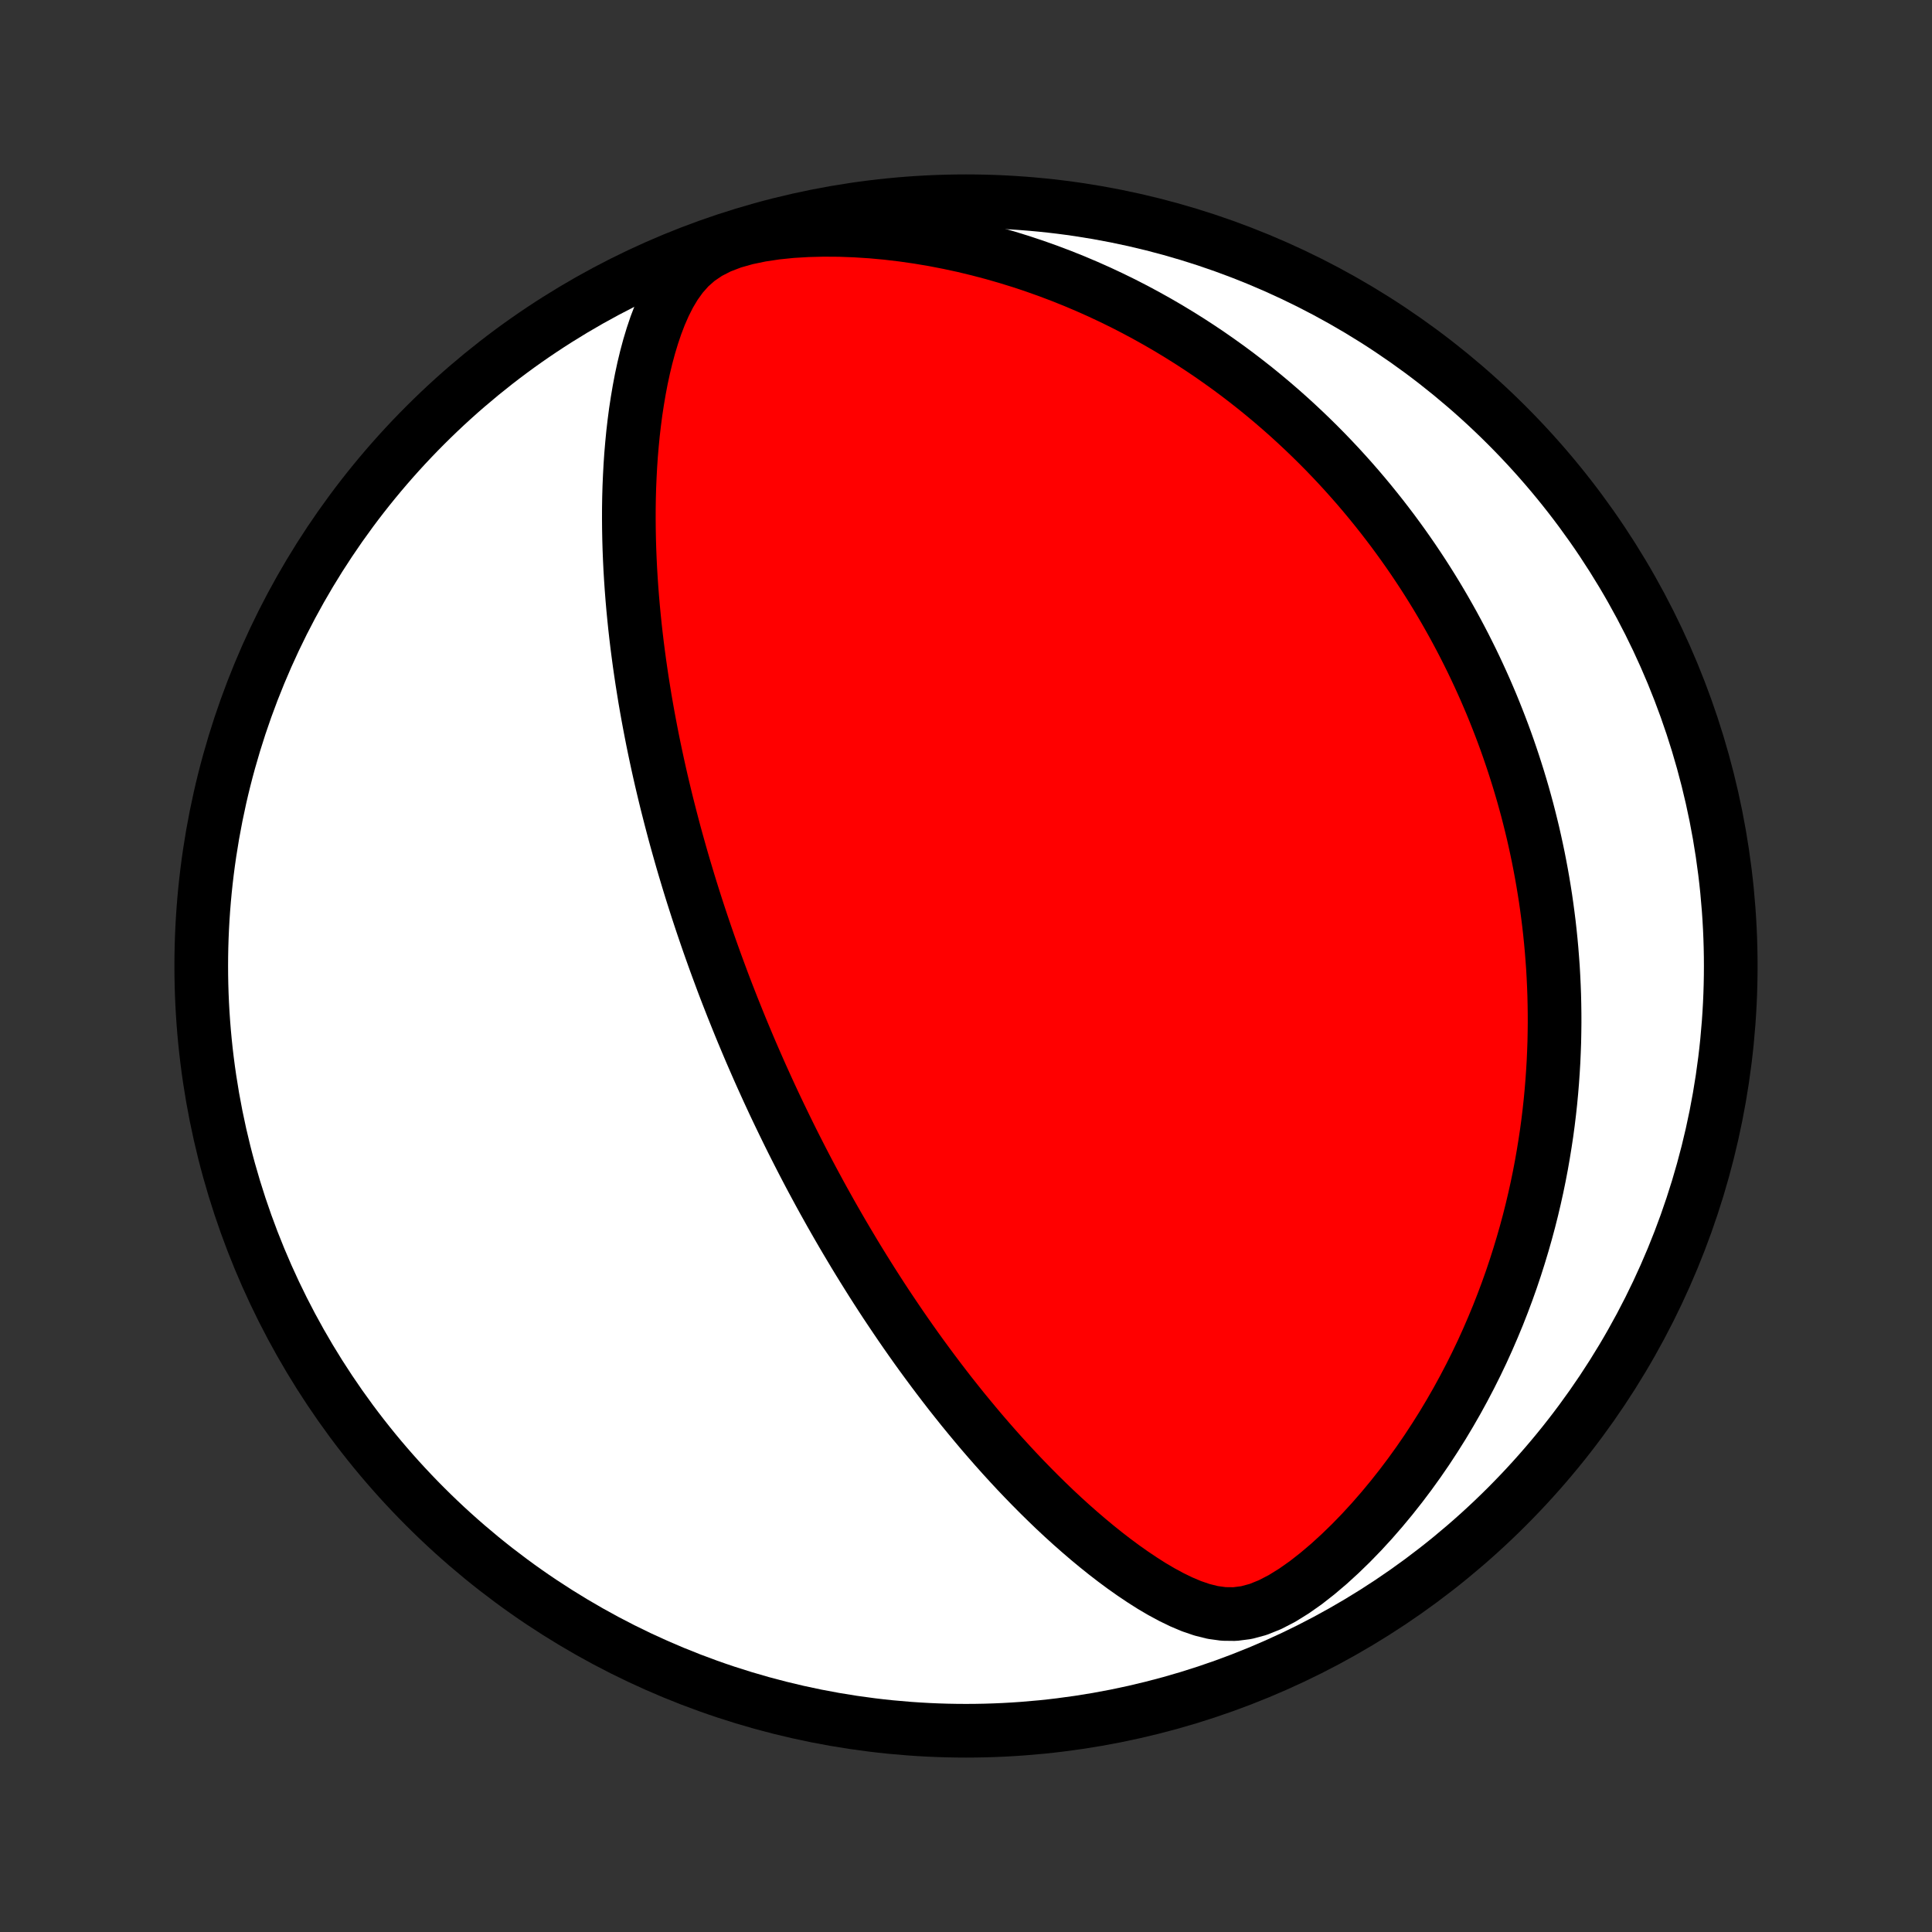 <?xml version="1.0" encoding="utf-8" standalone="no"?>
<!DOCTYPE svg PUBLIC "-//W3C//DTD SVG 1.1//EN"
  "http://www.w3.org/Graphics/SVG/1.1/DTD/svg11.dtd">
<!-- Created with matplotlib (http://matplotlib.org/) -->
<svg height="72pt" version="1.1" viewBox="0 0 72 72" width="72pt" xmlns="http://www.w3.org/2000/svg" xmlns:xlink="http://www.w3.org/1999/xlink">
 <rect x="0" y="0" width="72" height="72" fill="#333333" stroke="none"/>
 <defs>
  <style type="text/css">
*{stroke-linecap:butt;stroke-linejoin:round;}
  </style>
 </defs>
 <g id="figure_1">
  <g id="patch_1">
   <path d="
M0 72
L72 72
L72 0
L0 0
z
" style="fill:none;"/>
  </g>
  <g id="axes_1">
   <g id="PatchCollection_1">
    <defs>
     <path d="
M36 -7.5
C43.558 -7.5 50.808 -10.503 56.153 -15.848
C61.497 -21.192 64.5 -28.442 64.5 -36
C64.5 -43.558 61.497 -50.808 56.153 -56.153
C50.808 -61.497 43.558 -64.5 36 -64.5
C28.442 -64.5 21.192 -61.497 15.848 -56.153
C10.503 -50.808 7.5 -43.558 7.5 -36
C7.5 -28.442 10.503 -21.192 15.848 -15.848
C21.192 -10.503 28.442 -7.5 36 -7.5
z
" id="C0_0_a811fe30f3"/>
     <path d="
M27.492 -33.983
L27.588 -33.746
L27.685 -33.511
L27.784 -33.275
L27.883 -33.039
L27.983 -32.804
L28.085 -32.569
L28.188 -32.333
L28.291 -32.098
L28.396 -31.863
L28.503 -31.627
L28.61 -31.391
L28.719 -31.155
L28.829 -30.918
L28.941 -30.681
L29.054 -30.444
L29.169 -30.206
L29.285 -29.967
L29.402 -29.728
L29.521 -29.488
L29.642 -29.248
L29.765 -29.006
L29.889 -28.764
L30.015 -28.521
L30.143 -28.277
L30.273 -28.032
L30.405 -27.787
L30.539 -27.539
L30.675 -27.291
L30.814 -27.042
L30.954 -26.791
L31.097 -26.54
L31.242 -26.287
L31.39 -26.032
L31.54 -25.777
L31.693 -25.52
L31.848 -25.261
L32.006 -25.001
L32.167 -24.74
L32.331 -24.477
L32.497 -24.213
L32.667 -23.947
L32.84 -23.679
L33.016 -23.41
L33.196 -23.14
L33.379 -22.868
L33.565 -22.594
L33.755 -22.319
L33.949 -22.042
L34.146 -21.764
L34.347 -21.485
L34.553 -21.204
L34.762 -20.922
L34.975 -20.639
L35.193 -20.354
L35.414 -20.068
L35.641 -19.782
L35.871 -19.494
L36.107 -19.206
L36.347 -18.917
L36.591 -18.627
L36.841 -18.337
L37.095 -18.047
L37.354 -17.757
L37.619 -17.467
L37.888 -17.177
L38.163 -16.888
L38.442 -16.601
L38.727 -16.314
L39.017 -16.029
L39.312 -15.745
L39.613 -15.464
L39.919 -15.186
L40.231 -14.911
L40.548 -14.639
L40.87 -14.372
L41.198 -14.109
L41.531 -13.852
L41.87 -13.601
L42.214 -13.358
L42.564 -13.123
L42.919 -12.897
L43.281 -12.684
L43.649 -12.485
L44.023 -12.303
L44.405 -12.142
L44.794 -12.009
L45.193 -11.909
L45.601 -11.853
L46.02 -11.848
L46.449 -11.903
L46.887 -12.021
L47.331 -12.2
L47.777 -12.431
L48.222 -12.707
L48.663 -13.017
L49.097 -13.357
L49.524 -13.719
L49.94 -14.099
L50.347 -14.494
L50.742 -14.901
L51.126 -15.319
L51.497 -15.745
L51.857 -16.179
L52.205 -16.619
L52.54 -17.063
L52.863 -17.512
L53.174 -17.964
L53.472 -18.419
L53.759 -18.875
L54.033 -19.333
L54.296 -19.791
L54.547 -20.25
L54.787 -20.708
L55.016 -21.166
L55.234 -21.622
L55.441 -22.078
L55.637 -22.531
L55.824 -22.982
L56 -23.431
L56.167 -23.877
L56.325 -24.321
L56.473 -24.762
L56.612 -25.199
L56.743 -25.633
L56.866 -26.064
L56.981 -26.491
L57.088 -26.915
L57.187 -27.334
L57.279 -27.75
L57.364 -28.162
L57.442 -28.571
L57.513 -28.975
L57.578 -29.375
L57.638 -29.772
L57.691 -30.165
L57.738 -30.553
L57.78 -30.938
L57.816 -31.319
L57.847 -31.696
L57.873 -32.07
L57.895 -32.439
L57.911 -32.805
L57.924 -33.167
L57.931 -33.526
L57.935 -33.882
L57.934 -34.233
L57.929 -34.582
L57.921 -34.927
L57.908 -35.269
L57.892 -35.607
L57.873 -35.943
L57.849 -36.275
L57.823 -36.605
L57.793 -36.931
L57.76 -37.255
L57.724 -37.577
L57.684 -37.895
L57.642 -38.211
L57.597 -38.525
L57.548 -38.836
L57.497 -39.145
L57.443 -39.451
L57.386 -39.755
L57.327 -40.057
L57.264 -40.358
L57.199 -40.656
L57.132 -40.952
L57.061 -41.246
L56.988 -41.539
L56.913 -41.83
L56.834 -42.12
L56.754 -42.407
L56.67 -42.694
L56.584 -42.979
L56.495 -43.262
L56.404 -43.545
L56.31 -43.826
L56.214 -44.106
L56.115 -44.385
L56.013 -44.663
L55.908 -44.94
L55.801 -45.215
L55.691 -45.491
L55.579 -45.765
L55.463 -46.038
L55.345 -46.311
L55.223 -46.584
L55.099 -46.855
L54.972 -47.126
L54.842 -47.397
L54.708 -47.667
L54.572 -47.937
L54.432 -48.206
L54.289 -48.475
L54.143 -48.744
L53.993 -49.012
L53.84 -49.281
L53.683 -49.549
L53.523 -49.817
L53.359 -50.084
L53.191 -50.352
L53.019 -50.62
L52.843 -50.887
L52.663 -51.155
L52.479 -51.422
L52.29 -51.69
L52.097 -51.957
L51.9 -52.225
L51.697 -52.492
L51.49 -52.76
L51.278 -53.027
L51.061 -53.295
L50.839 -53.562
L50.612 -53.829
L50.379 -54.096
L50.14 -54.363
L49.896 -54.63
L49.645 -54.897
L49.389 -55.163
L49.126 -55.429
L48.857 -55.694
L48.581 -55.959
L48.299 -56.223
L48.009 -56.487
L47.713 -56.749
L47.409 -57.011
L47.098 -57.271
L46.779 -57.531
L46.452 -57.788
L46.117 -58.045
L45.775 -58.299
L45.423 -58.551
L45.063 -58.802
L44.695 -59.049
L44.318 -59.294
L43.931 -59.536
L43.536 -59.775
L43.131 -60.01
L42.717 -60.241
L42.294 -60.468
L41.86 -60.691
L41.417 -60.908
L40.965 -61.12
L40.502 -61.326
L40.03 -61.526
L39.548 -61.719
L39.056 -61.905
L38.555 -62.083
L38.044 -62.253
L37.523 -62.414
L36.994 -62.566
L36.455 -62.708
L35.908 -62.84
L35.352 -62.96
L34.789 -63.069
L34.218 -63.165
L33.64 -63.248
L33.057 -63.317
L32.468 -63.371
L31.876 -63.409
L31.282 -63.431
L30.687 -63.435
L30.093 -63.42
L29.505 -63.385
L28.926 -63.326
L28.36 -63.241
L27.816 -63.128
L27.302 -62.983
L26.826 -62.801
L26.397 -62.582
L26.019 -62.326
L25.69 -62.036
L25.407 -61.717
L25.162 -61.376
L24.948 -61.018
L24.76 -60.646
L24.593 -60.265
L24.444 -59.876
L24.311 -59.481
L24.191 -59.083
L24.083 -58.681
L23.986 -58.277
L23.899 -57.872
L23.822 -57.466
L23.753 -57.059
L23.691 -56.653
L23.638 -56.248
L23.591 -55.843
L23.552 -55.44
L23.518 -55.039
L23.491 -54.639
L23.47 -54.242
L23.453 -53.846
L23.442 -53.454
L23.436 -53.064
L23.435 -52.677
L23.438 -52.293
L23.445 -51.912
L23.456 -51.534
L23.471 -51.16
L23.489 -50.789
L23.511 -50.422
L23.536 -50.058
L23.564 -49.697
L23.595 -49.34
L23.629 -48.987
L23.665 -48.637
L23.704 -48.291
L23.745 -47.949
L23.789 -47.61
L23.834 -47.275
L23.882 -46.943
L23.931 -46.615
L23.983 -46.29
L24.035 -45.968
L24.09 -45.65
L24.146 -45.336
L24.204 -45.024
L24.263 -44.716
L24.323 -44.411
L24.385 -44.108
L24.448 -43.809
L24.512 -43.513
L24.577 -43.22
L24.643 -42.93
L24.711 -42.642
L24.779 -42.357
L24.848 -42.075
L24.919 -41.795
L24.99 -41.517
L25.062 -41.242
L25.134 -40.97
L25.208 -40.699
L25.283 -40.431
L25.358 -40.165
L25.434 -39.9
L25.511 -39.638
L25.589 -39.378
L25.667 -39.119
L25.746 -38.862
L25.826 -38.607
L25.907 -38.353
L25.988 -38.101
L26.07 -37.851
L26.153 -37.601
L26.237 -37.353
L26.321 -37.107
L26.406 -36.861
L26.492 -36.617
L26.579 -36.373
L26.666 -36.131
L26.755 -35.889
L26.844 -35.649
L26.933 -35.409
L27.024 -35.17
L27.116 -34.931
L27.209 -34.693
L27.302 -34.456
z
" id="C0_1_57f74507ef"/>
    </defs>
    <g clip-path="url(#p1bffca34e9)">
     <use style="fill:#ffffff;stroke:#000000;stroke-width:2.0;" x="0.0" xlink:href="#C0_0_a811fe30f3" y="72.0"/>
    </g>
    <g clip-path="url(#p1bffca34e9)">
     <use style="fill:#ff0000;stroke:#000000;stroke-width:2.0;" x="0.0" xlink:href="#C0_1_57f74507ef" y="72.0"/>
    </g>
   </g>
  </g>
 </g>
 <defs>
  <clipPath id="p1bffca34e9">
   <rect height="72.0" width="72.0" x="0.0" y="0.0"/>
  </clipPath>
 </defs>
</svg>

